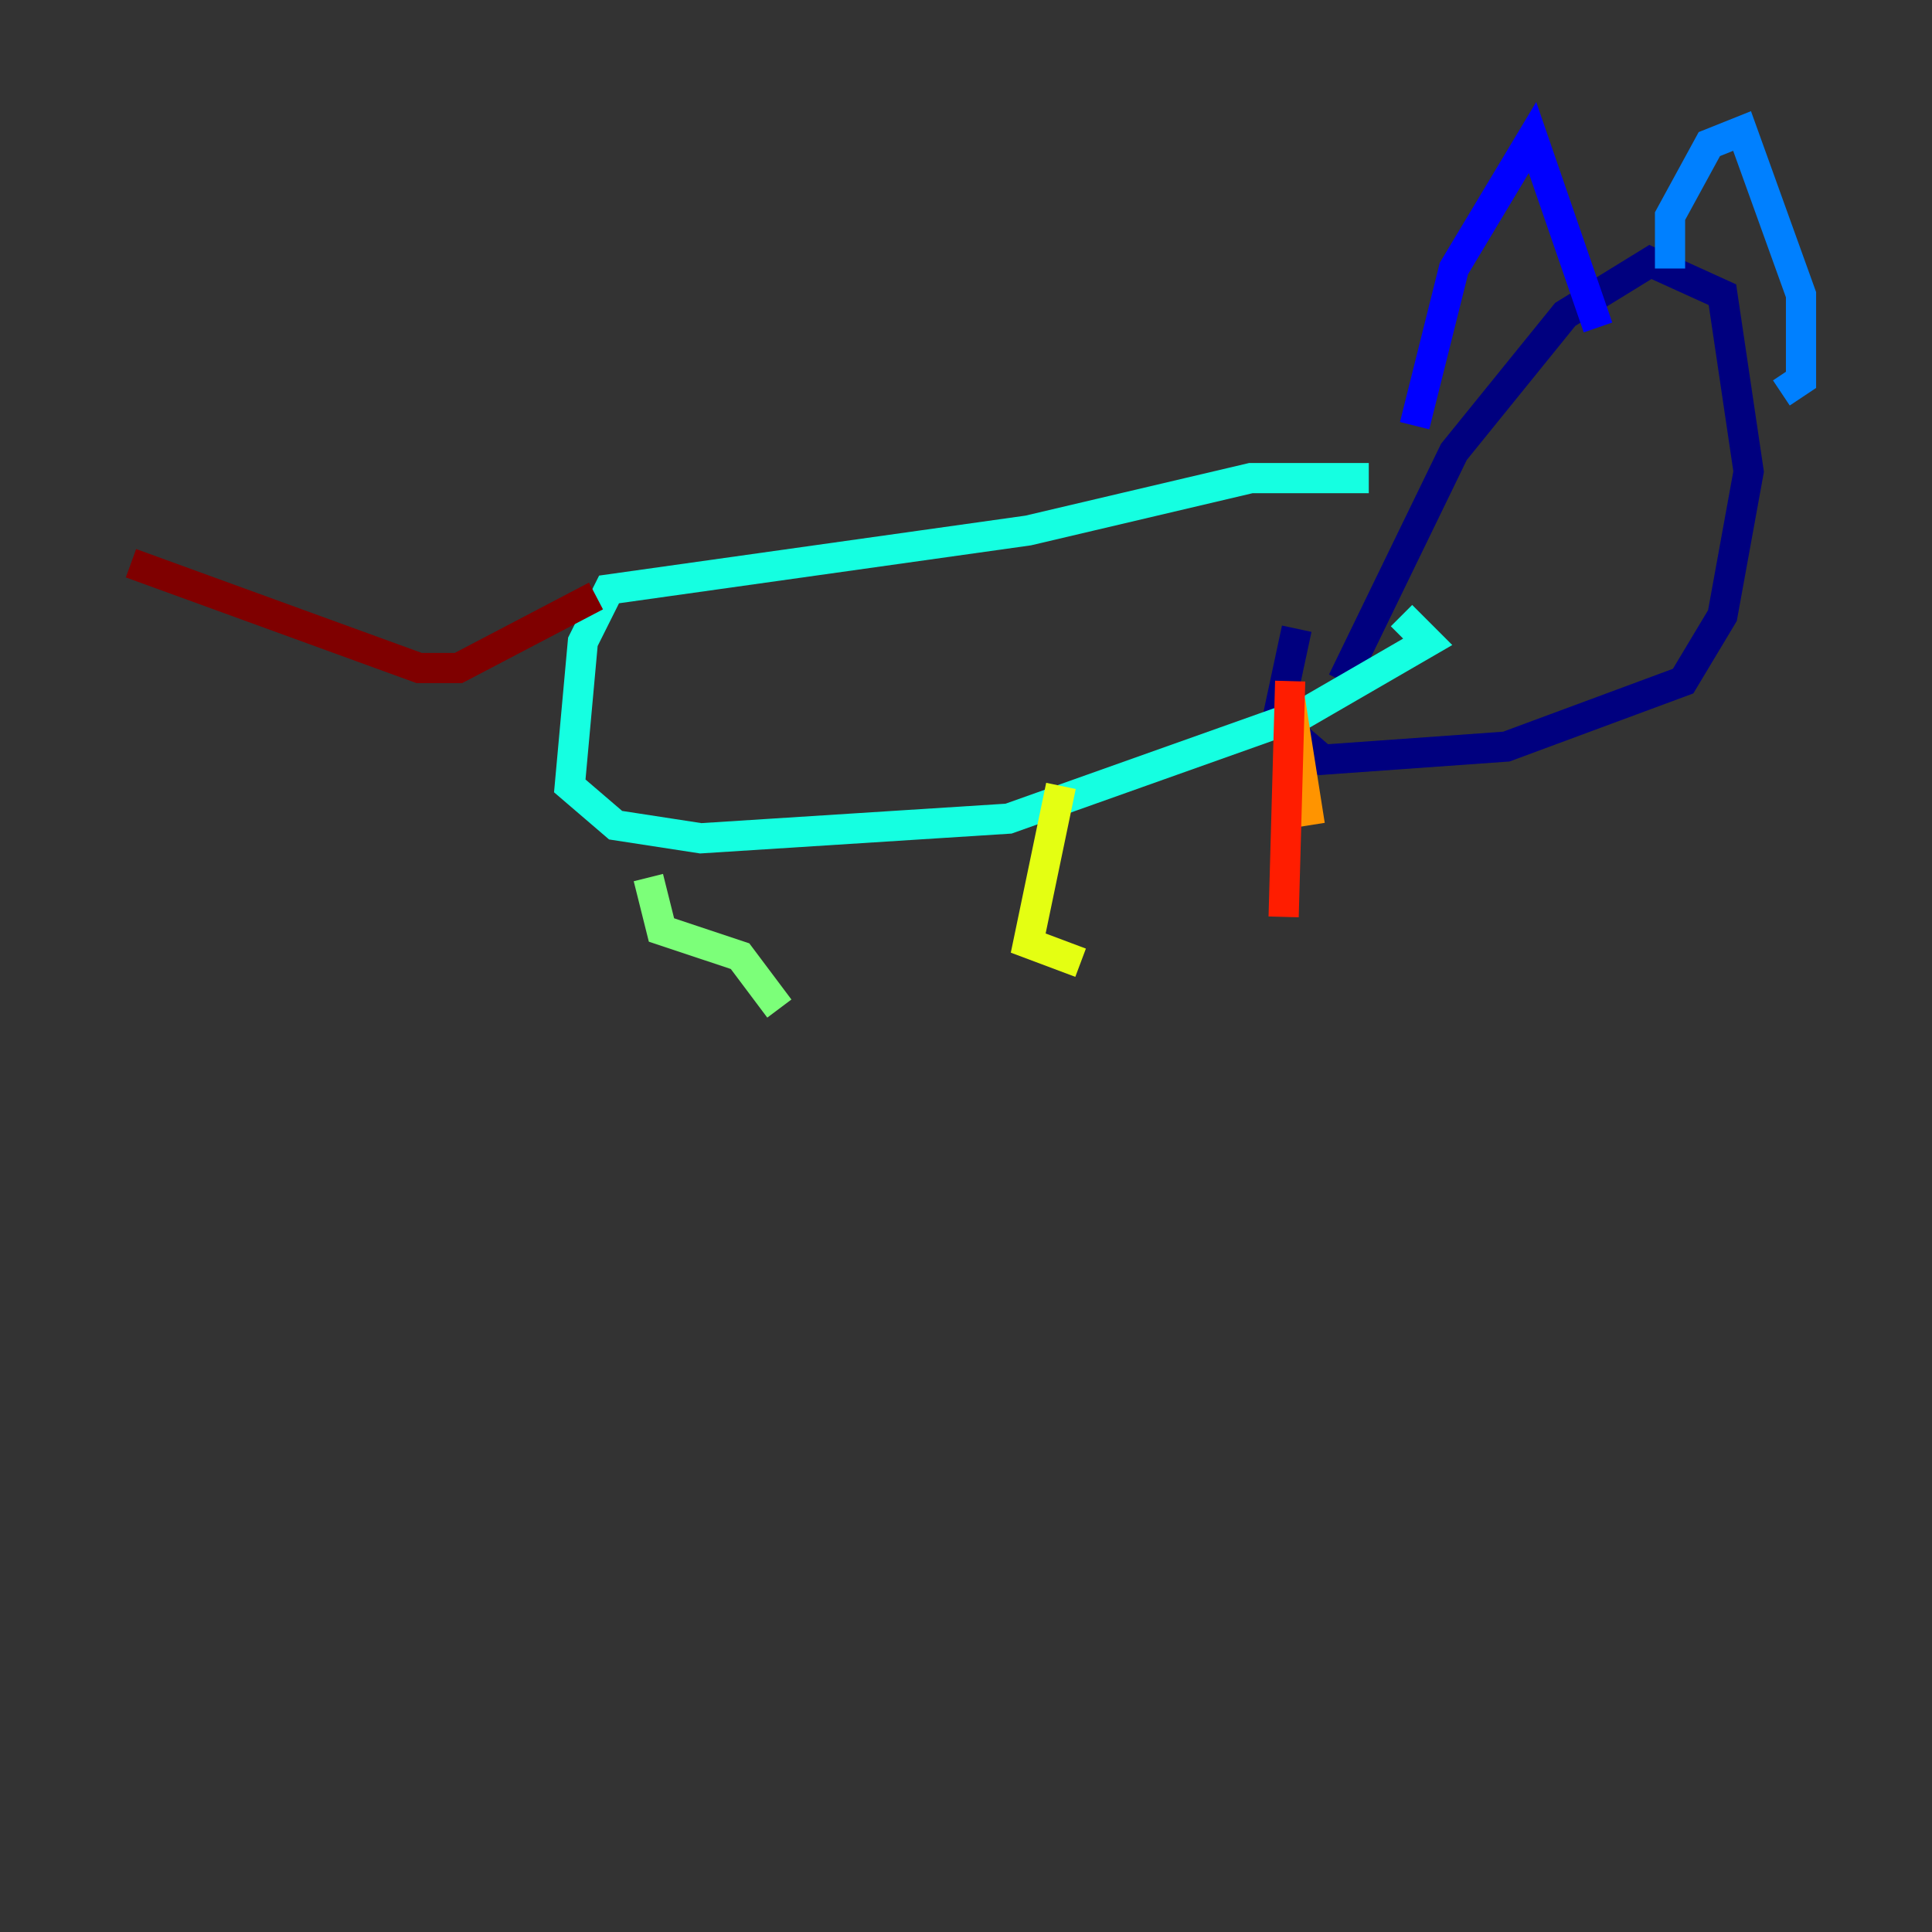 <?xml version="1.0" encoding="utf-8" ?>
<svg baseProfile="tiny" height="128" version="1.2" viewBox="0,0,128,128" width="128" xmlns="http://www.w3.org/2000/svg" xmlns:ev="http://www.w3.org/2001/xml-events" xmlns:xlink="http://www.w3.org/1999/xlink"><rect x="0" y="0" width="128" height="128" fill="#333333" stroke="none"/><defs /><polyline fill="none" points="88.949,45.125 96.325,29.939 103.702,20.827 109.342,17.356 114.115,19.525 115.851,31.241 114.115,40.786 111.512,45.125 99.797,49.464 87.647,50.332 84.61,47.729 85.912,41.654" stroke="#00007f" stroke-width="2" /><polyline fill="none" points="93.722,28.203 96.325,17.79 101.532,9.112 105.871,21.695" stroke="#0000ff" stroke-width="2" /><polyline fill="none" points="110.644,17.79 110.644,14.319 113.248,9.546 115.417,8.678 119.322,19.525 119.322,25.166 118.02,26.034" stroke="#0080ff" stroke-width="2" /><polyline fill="none" points="90.685,31.675 82.875,31.675 68.122,35.146 40.352,39.051 38.617,42.522 37.749,52.068 40.786,54.671 46.427,55.539 66.82,54.237 86.346,47.295 94.59,42.522 92.854,40.786" stroke="#15ffe1" stroke-width="2" /><polyline fill="none" points="42.956,58.142 43.824,61.614 49.031,63.349 51.634,66.82" stroke="#7cff79" stroke-width="2" /><polyline fill="none" points="70.291,52.068 68.122,62.481 71.593,63.783" stroke="#e4ff12" stroke-width="2" /><polyline fill="none" points="85.478,46.427 86.78,54.671" stroke="#ff9400" stroke-width="2" /><polyline fill="none" points="85.478,45.125 85.044,60.746" stroke="#ff1d00" stroke-width="2" /><polyline fill="none" points="39.485,39.485 30.373,44.258 27.77,44.258 8.678,37.315" stroke="#7f0000" stroke-width="2" /></svg>